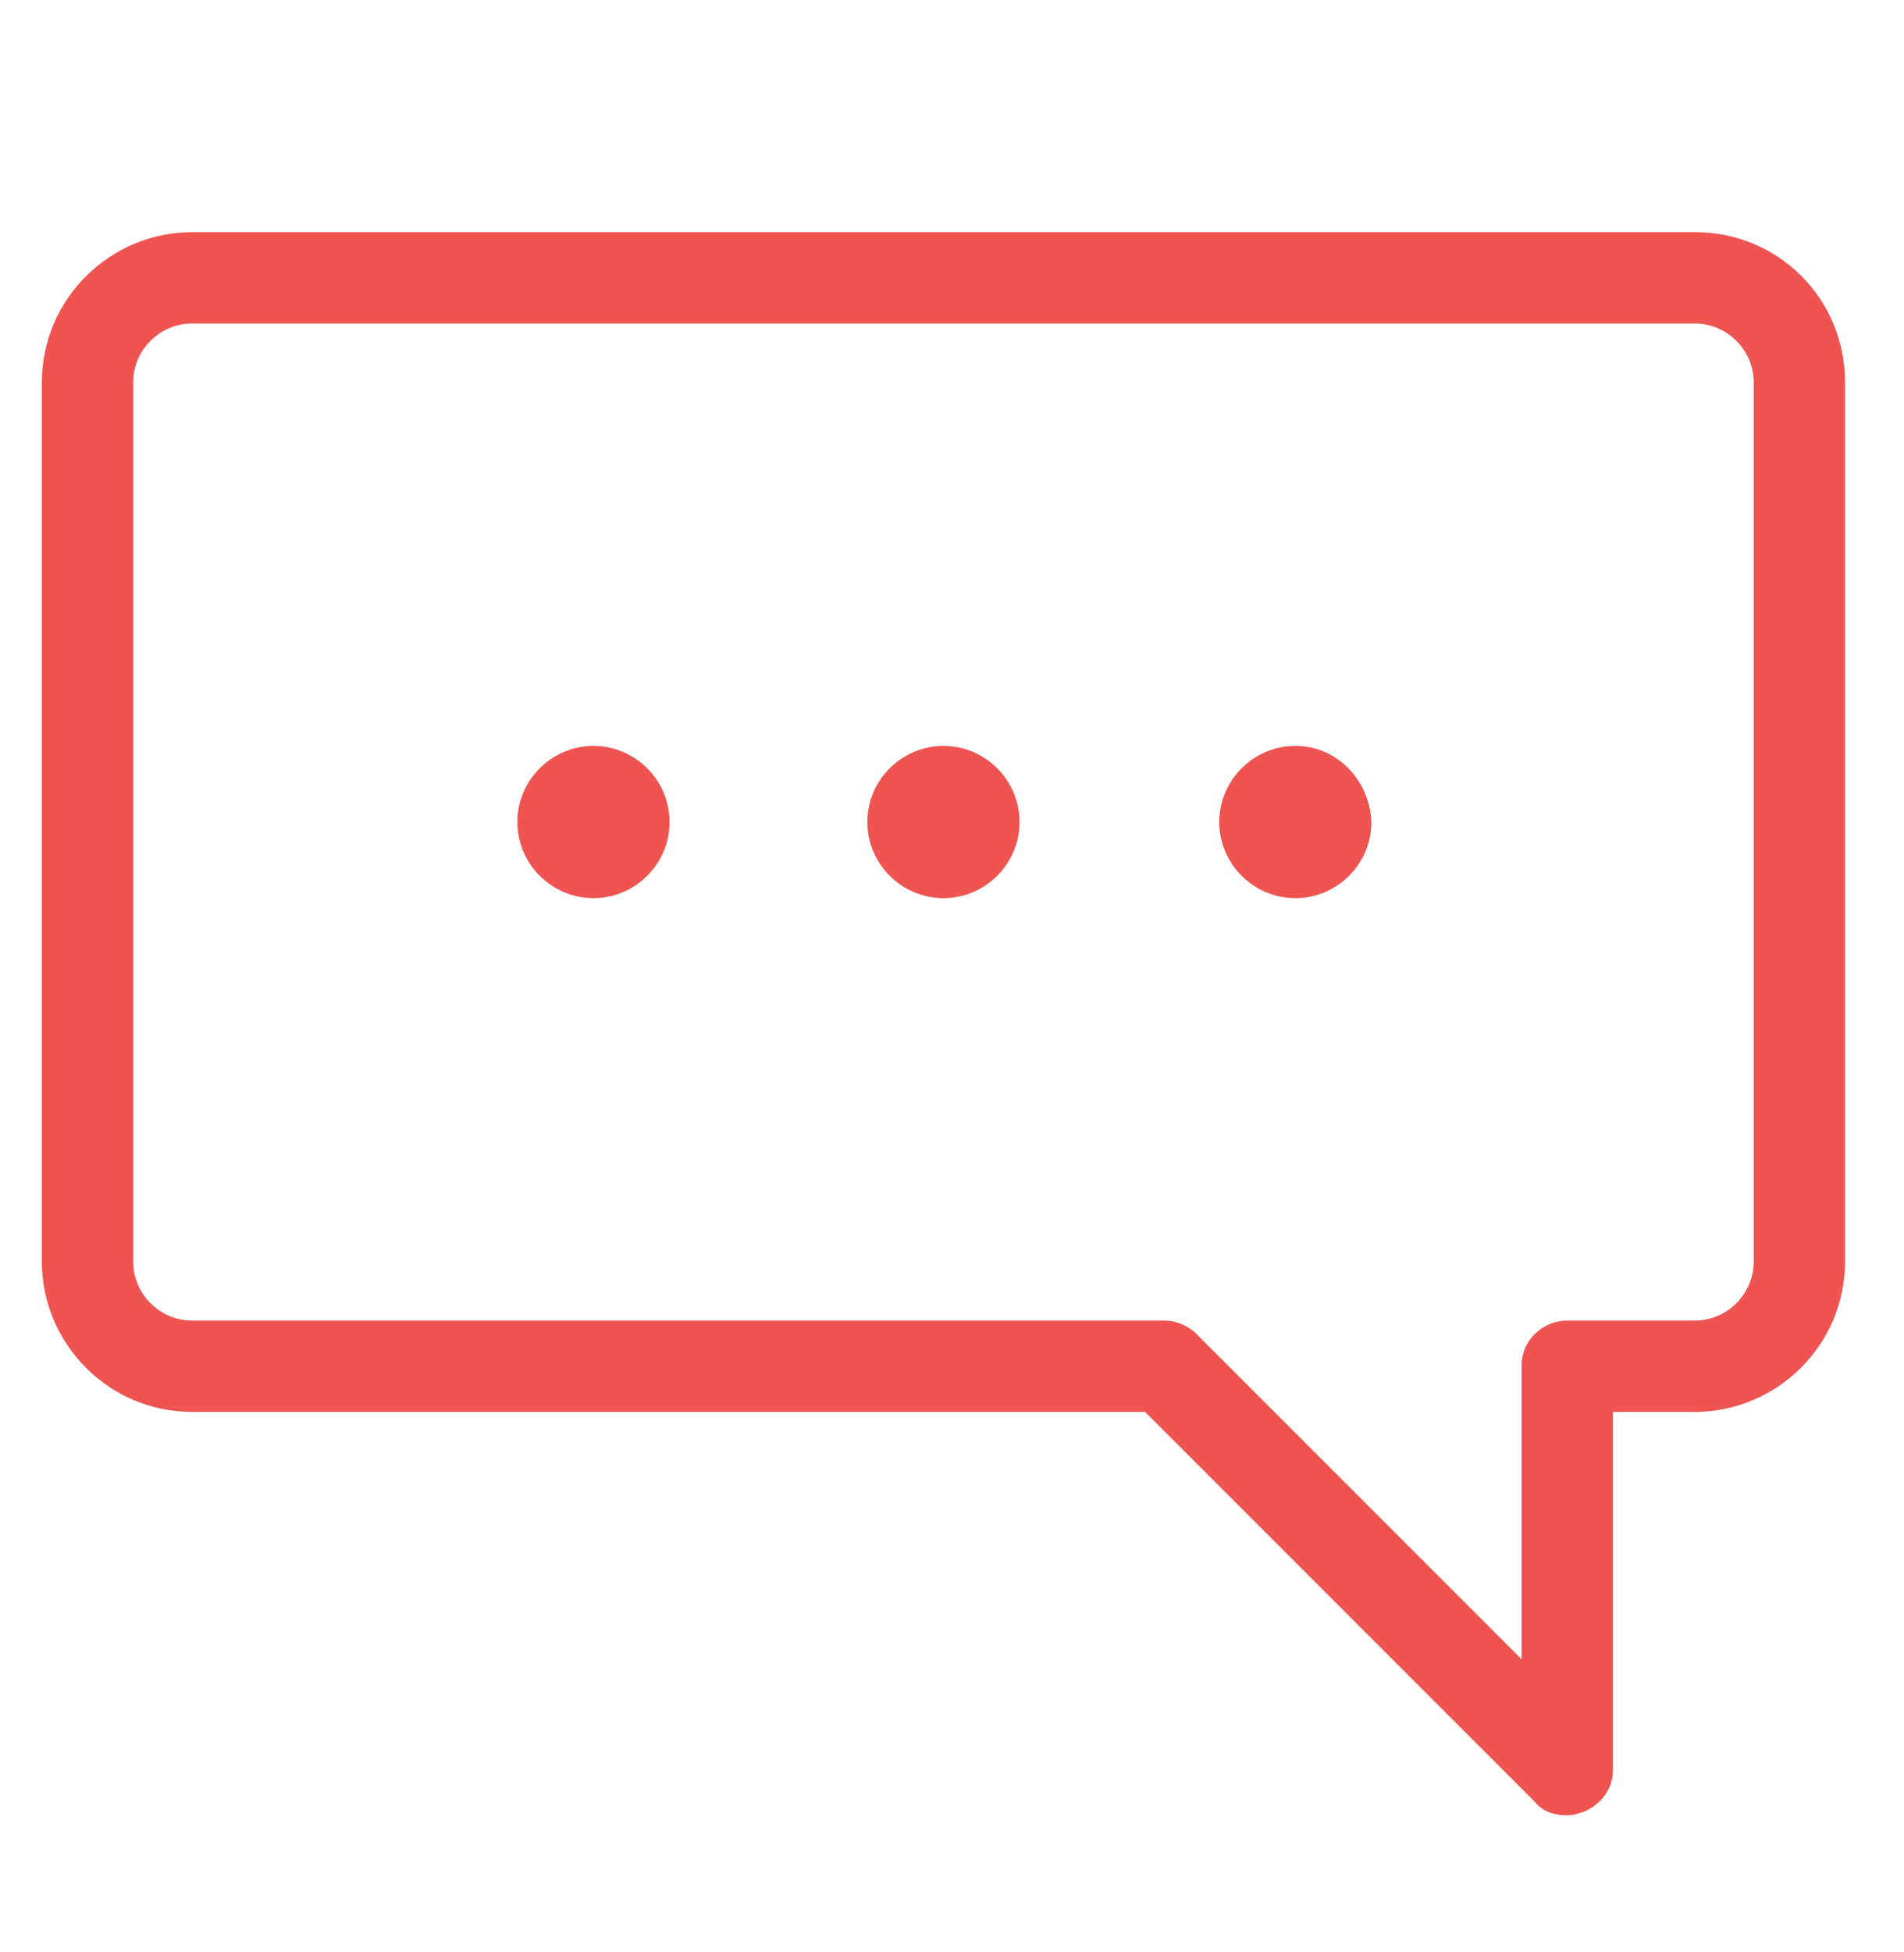 <svg xmlns="http://www.w3.org/2000/svg" xmlns:xlink="http://www.w3.org/1999/xlink" id="Calque_1" x="0" y="0" version="1.1" viewBox="0 0 100.1 102.6" xml:space="preserve" style="enable-background:new 0 0 100.1 102.6"><style type="text/css">.st0{fill:#ef5451}</style><g><path d="M84.8,93V75.8v-1.6h1.6h2.7c4.3,0,7.9-3.5,7.9-7.9V20.1c0-2.1-0.8-4.1-2.3-5.6c-1.5-1.5-3.5-2.3-5.6-2.3h-79 c-4.3,0-7.9,3.5-7.9,7.9v46.2c0,4.3,3.5,7.9,7.9,7.9h49.4h0.7l0.5,0.5l20,20c0.4,0.5,1,0.7,1.7,0.7c0.3,0,0.6-0.1,0.9-0.2 C84.2,94.8,84.8,94,84.8,93z M82.4,69.4c-1.2,0-2.3,0.9-2.4,2.2c0,0.6,0,7.4,0,11.8l0,3.8l-2.7-2.7L62.9,70.1l0,0c0,0,0,0-0.1-0.1 c-0.5-0.4-1-0.6-1.6-0.6H10.1C8.4,69.4,7,68,7,66.3V20.1c0-1.7,1.4-3.1,3.1-3.1h79c1.7,0,3.1,1.4,3.1,3.1v46.2 c0,1.7-1.4,3.1-3.1,3.1H82.4z" class="st0"/><g><g><path d="M49.6,39.2c-2.2,0-4,1.8-4,4c0,2.2,1.8,4,4,4c2.2,0,4-1.8,4-4C53.6,41,51.8,39.2,49.6,39.2z" class="st0"/></g></g><g><g><path d="M31.2,39.2c-2.2,0-4,1.8-4,4c0,2.2,1.8,4,4,4c2.2,0,4-1.8,4-4C35.2,41,33.4,39.2,31.2,39.2z" class="st0"/></g></g><g><g><path d="M68.1,39.2c-2.2,0-4,1.8-4,4c0,2.2,1.8,4,4,4c2.2,0,4-1.8,4-4C72,41,70.3,39.2,68.1,39.2z" class="st0"/></g></g></g></svg>